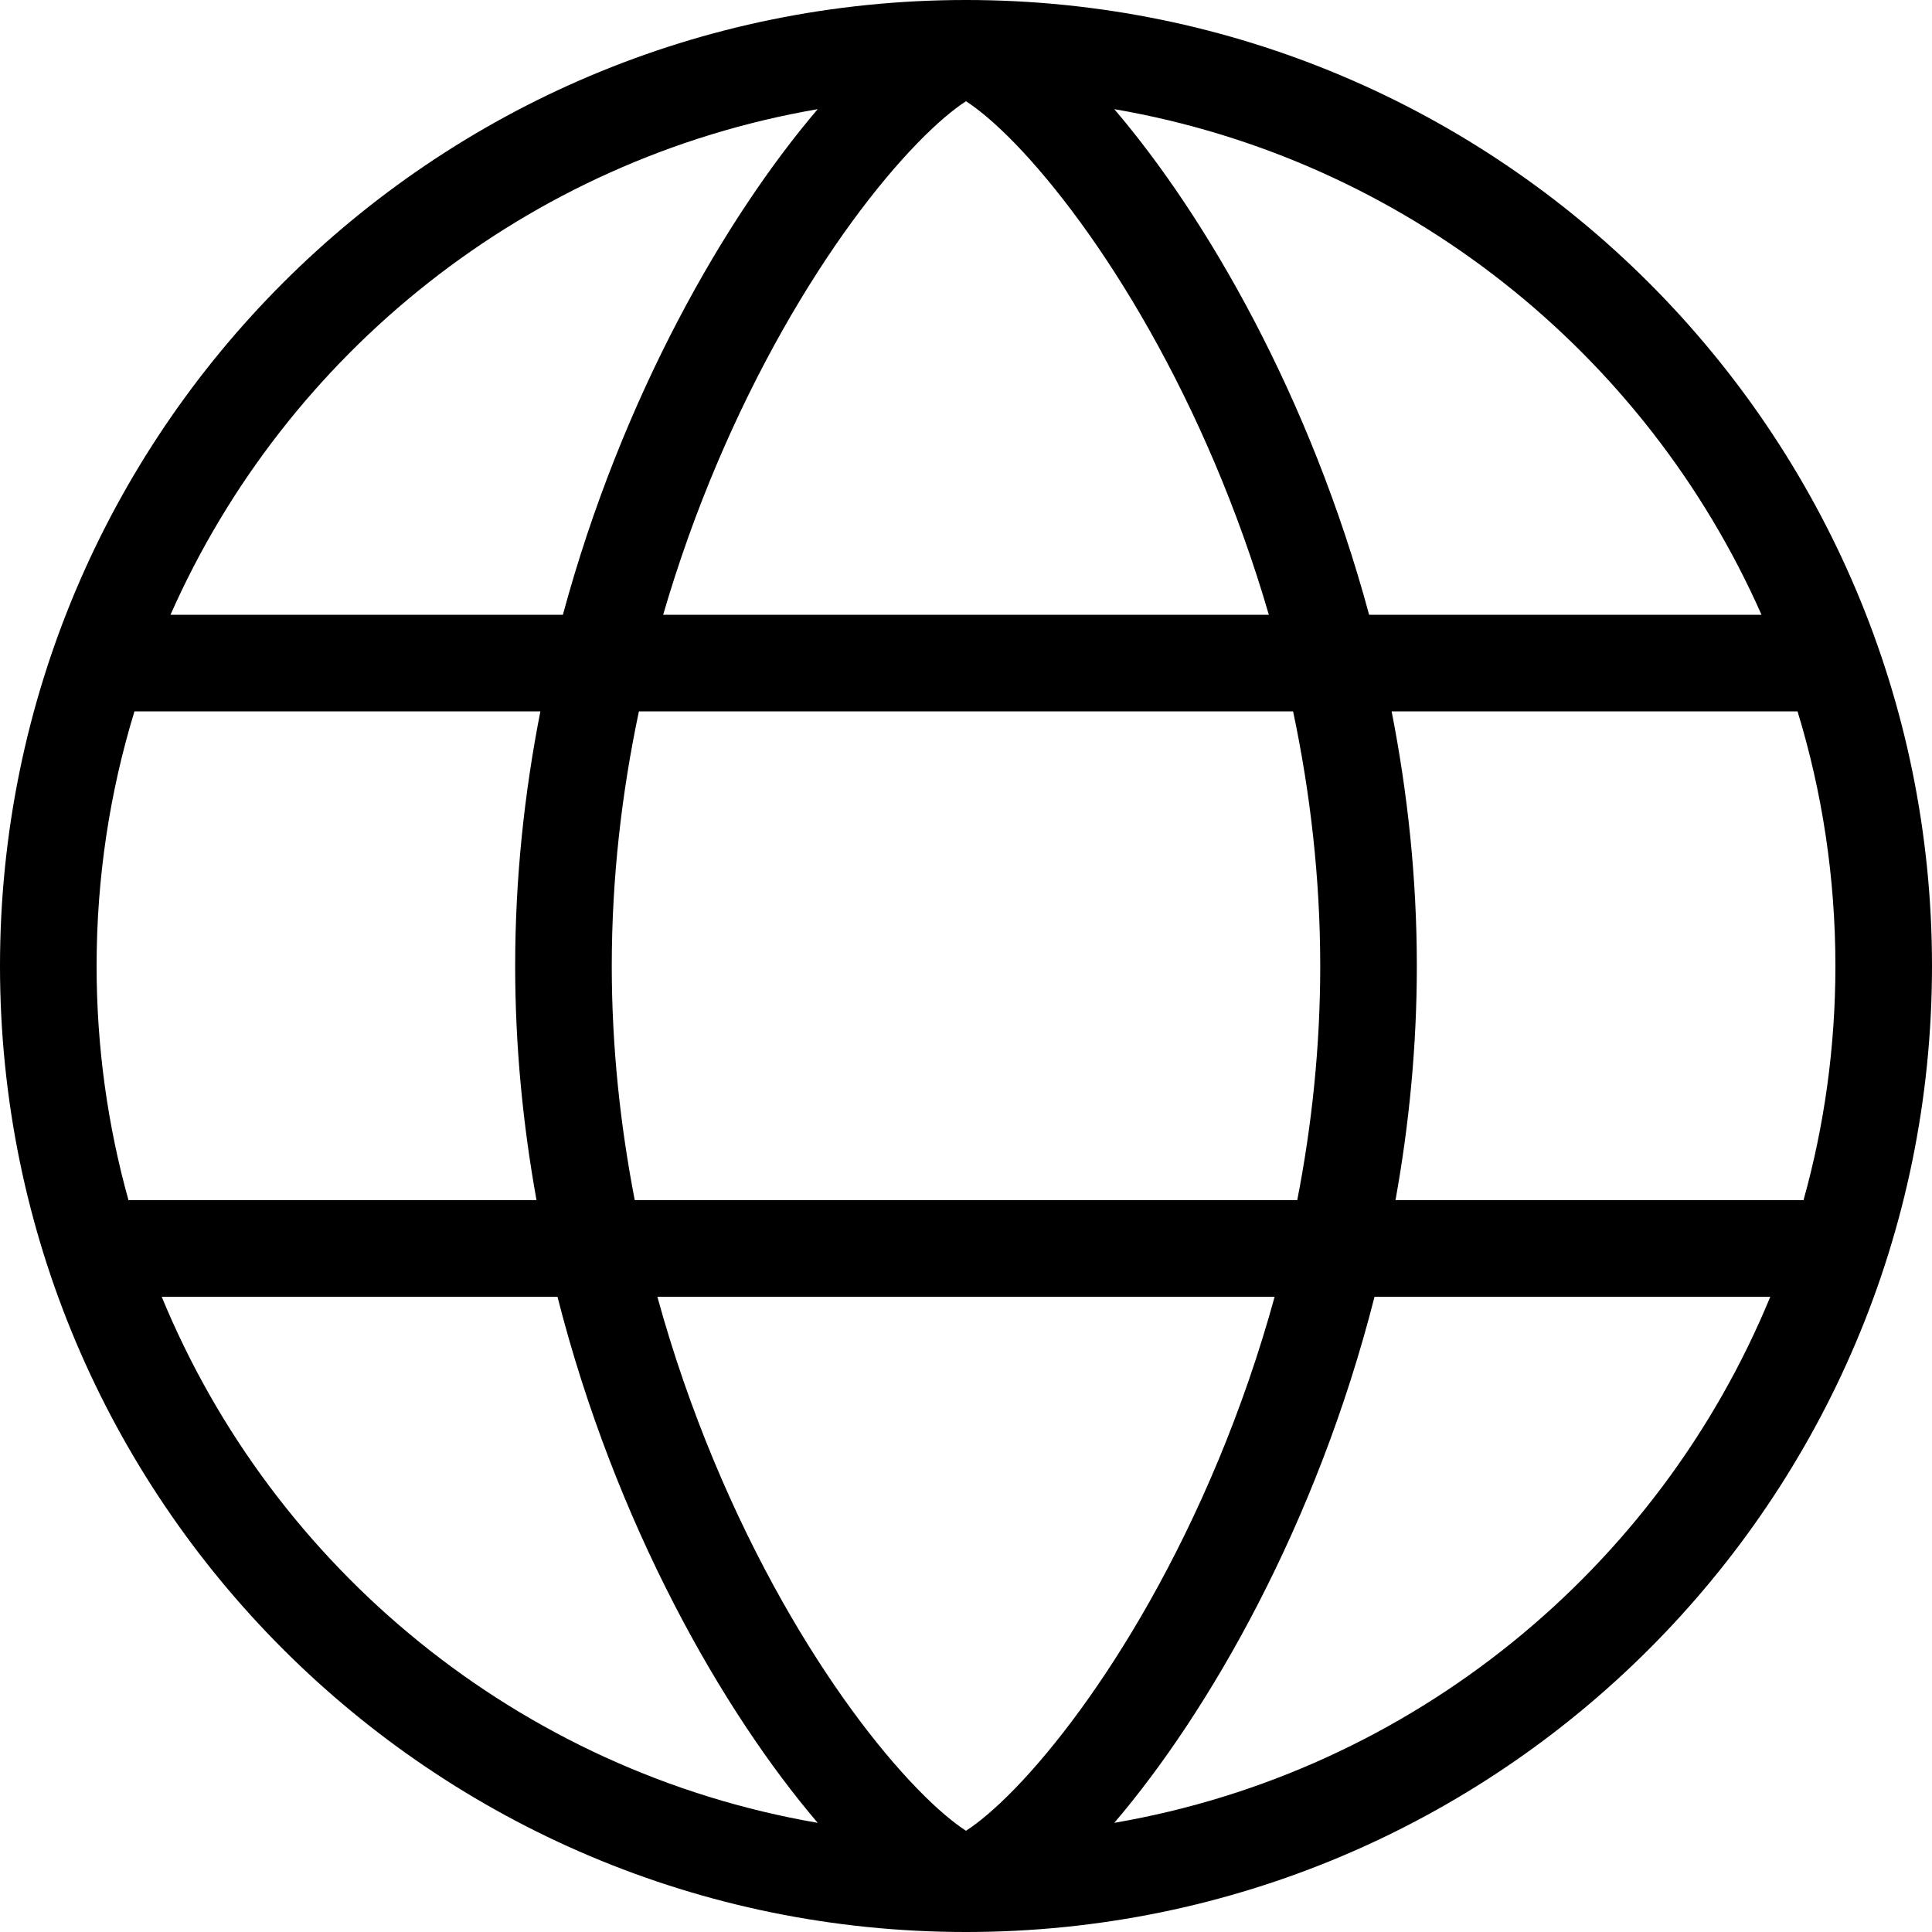 <svg width="20" height="20" viewBox="0 0 20 20" fill="none" xmlns="http://www.w3.org/2000/svg">
<path fill-rule="evenodd" clip-rule="evenodd" d="M11.535 18.87C14.618 18.34 17.166 16.241 18.326 13.424H14.229C13.63 15.78 12.516 17.721 11.535 18.87ZM8.465 18.87C7.484 17.721 6.37 15.78 5.771 13.424H1.674C2.834 16.241 5.382 18.34 8.465 18.87ZM6.805 13.424C7.132 14.614 7.596 15.686 8.1 16.58C8.577 17.425 9.075 18.084 9.496 18.517C9.704 18.732 9.876 18.872 10 18.952C10.124 18.872 10.296 18.732 10.505 18.517C10.925 18.084 11.423 17.425 11.9 16.58C12.404 15.686 12.868 14.614 13.195 13.424H6.805ZM13.429 12.424H6.571C6.421 11.65 6.333 10.837 6.333 10C6.333 9.086 6.437 8.201 6.614 7.364H13.386C13.563 8.201 13.667 9.086 13.667 10C13.667 10.837 13.58 11.65 13.429 12.424ZM14.446 12.424H18.67C18.885 11.653 19 10.84 19 10C19 9.083 18.863 8.197 18.608 7.364H14.406C14.571 8.204 14.667 9.088 14.667 10C14.667 10.836 14.586 11.648 14.446 12.424ZM14.173 6.364H18.235C17.037 3.654 14.541 1.647 11.535 1.13C12.487 2.244 13.563 4.104 14.173 6.364ZM13.135 6.364C12.813 5.258 12.374 4.26 11.9 3.42C11.423 2.575 10.925 1.916 10.505 1.483C10.296 1.268 10.124 1.128 10 1.048C9.876 1.128 9.704 1.268 9.496 1.483C9.075 1.916 8.577 2.575 8.1 3.42C7.626 4.26 7.187 5.258 6.865 6.364H13.135ZM5.827 6.364C6.438 4.104 7.514 2.244 8.465 1.13C5.459 1.647 2.963 3.654 1.765 6.364H5.827ZM10 0C15.523 2.38235e-05 20 4.477 20 10C20 15.523 15.523 20 10 20C4.477 20 0 15.523 0 10C0 4.477 4.477 0 10 0C10 0 10 0 10 0ZM5.594 7.364C5.429 8.204 5.333 9.088 5.333 10C5.333 10.836 5.414 11.648 5.554 12.424H1.33C1.115 11.653 1 10.84 1 10C1 9.083 1.137 8.197 1.392 7.364H5.594Z" fill="black"/>
</svg>
